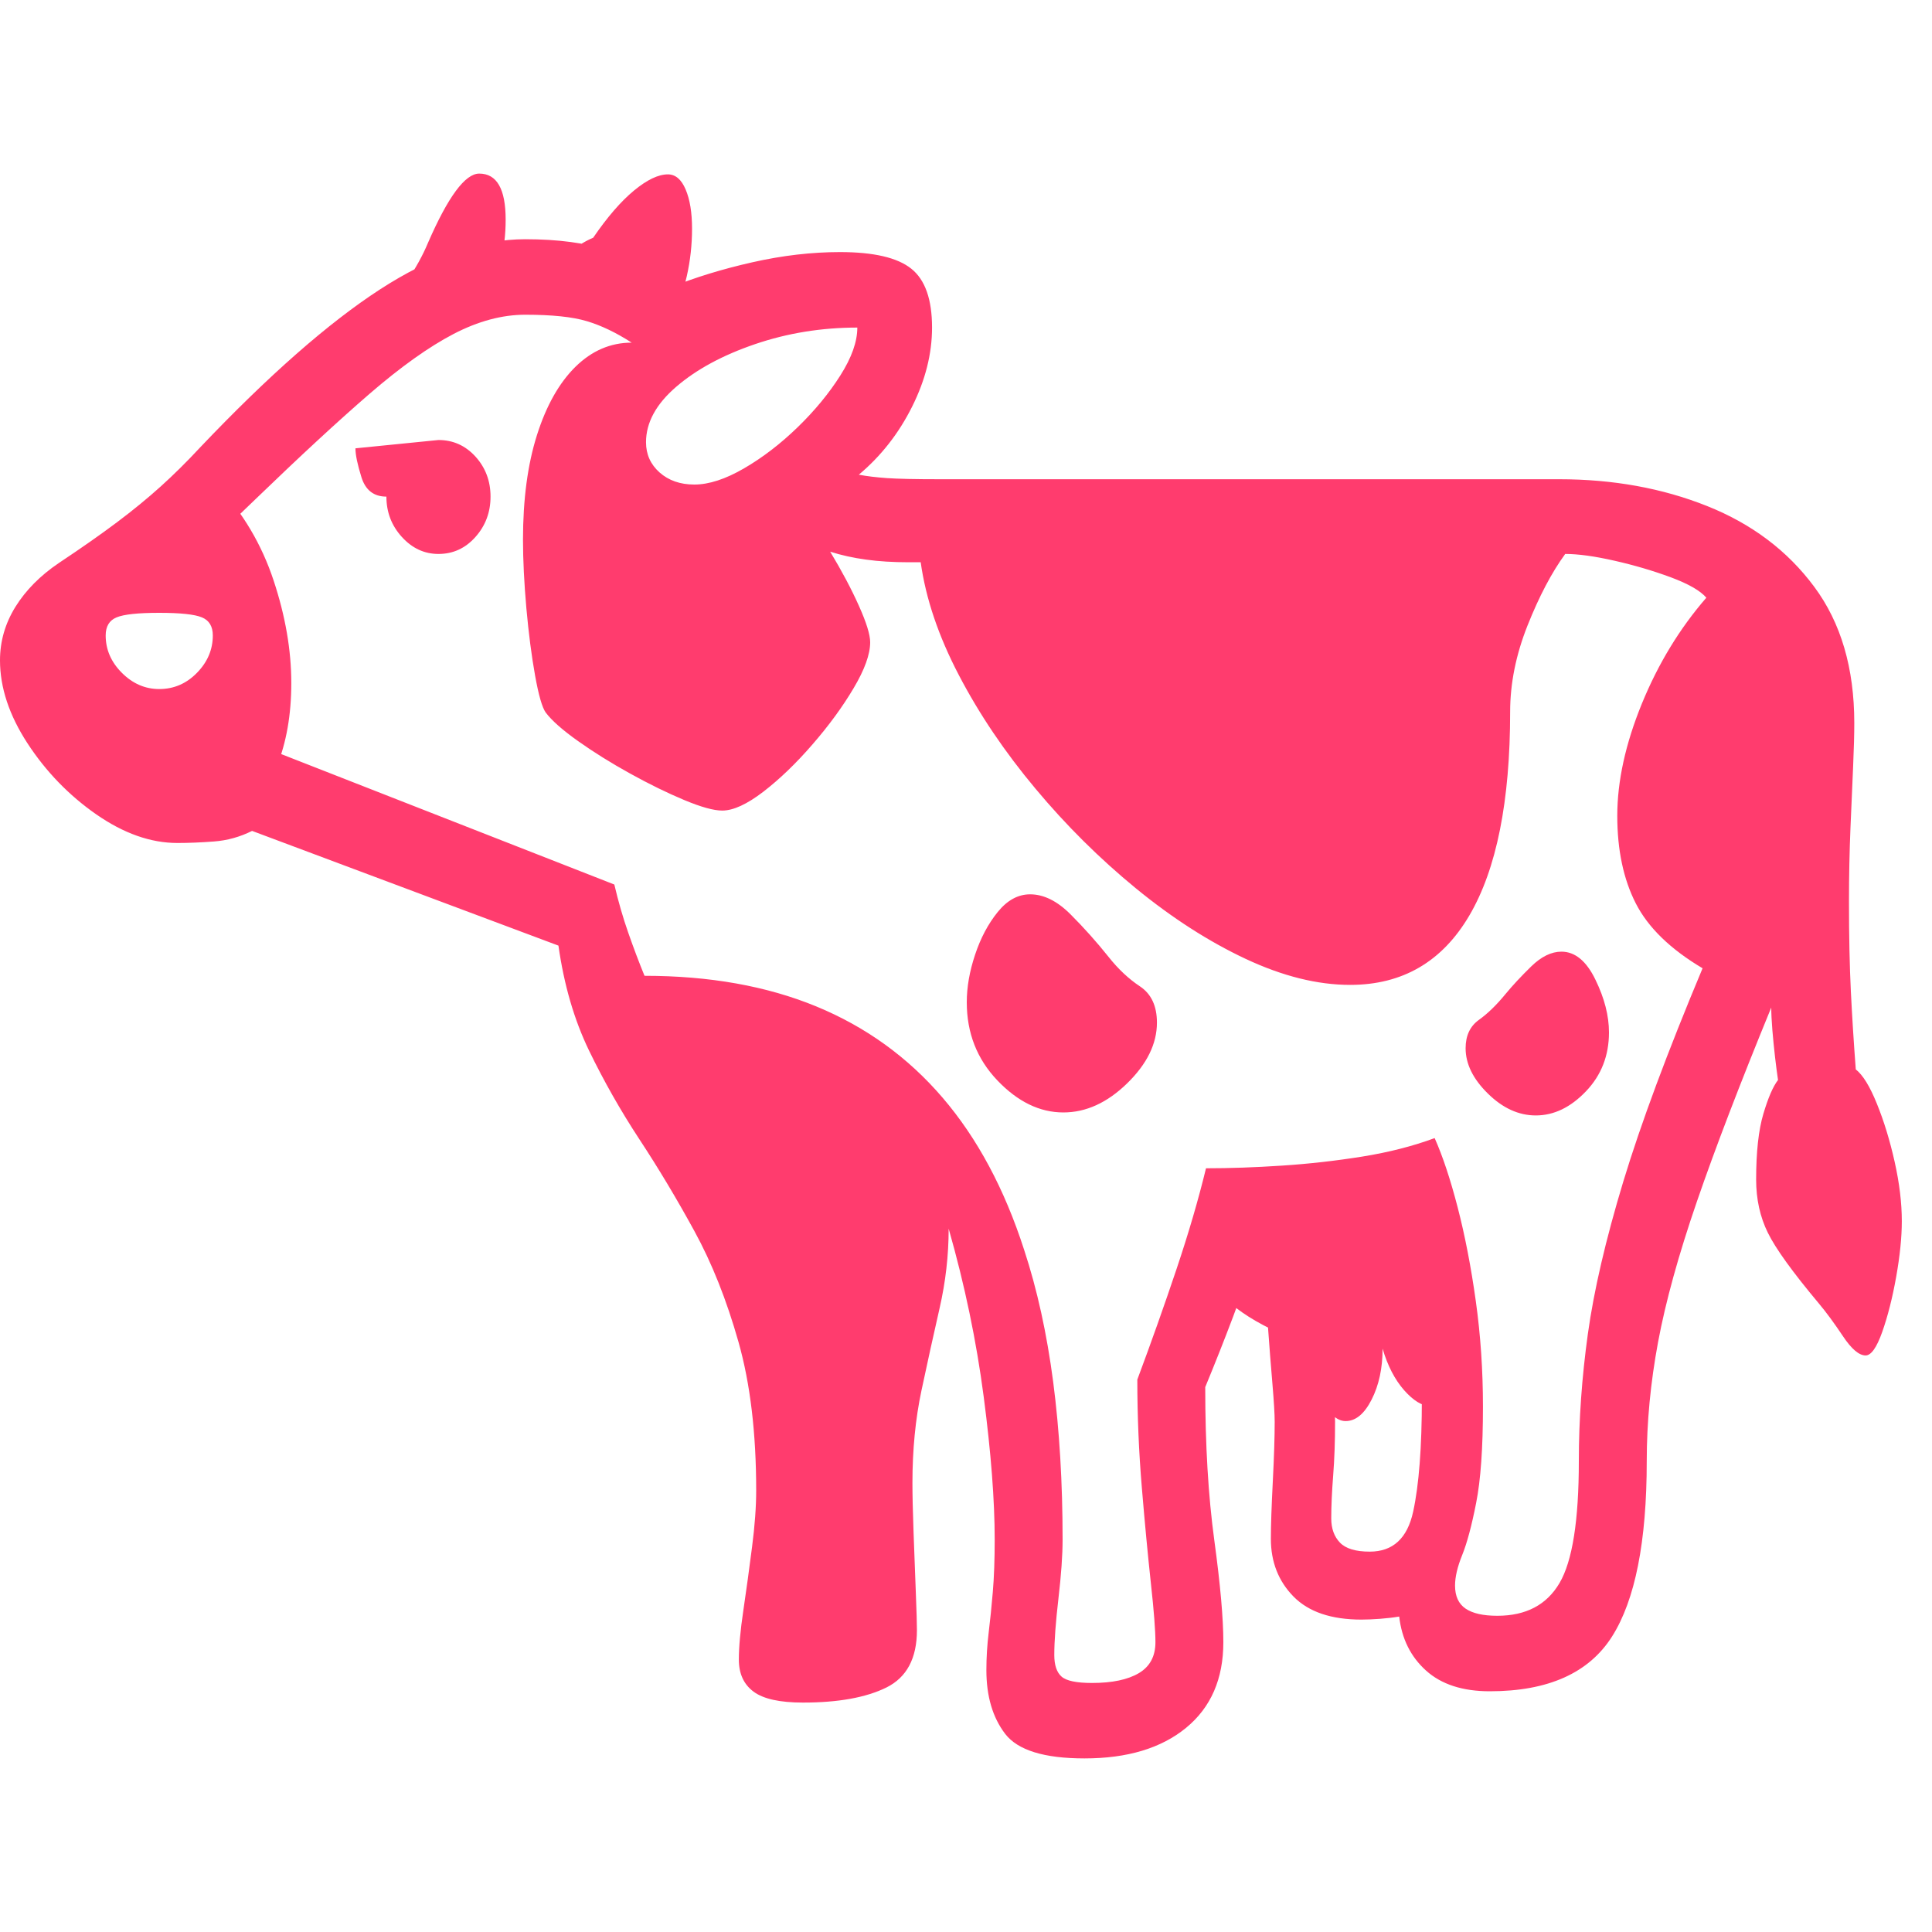 <svg version="1.1" xmlns="http://www.w3.org/2000/svg" style="fill:rgba(0,0,0,1.0)" width="256" height="256" viewBox="0 0 40.0 32.812"><path fill="rgb(255, 60, 110)" d="M22.453 32.812 C21.62 32.812 21.073 32.643 20.812 32.305 C20.552 31.966 20.422 31.526 20.422 30.984 C20.422 30.724 20.438 30.466 20.469 30.211 C20.5 29.956 20.529 29.674 20.555 29.367 C20.581 29.06 20.594 28.698 20.594 28.281 C20.594 27.469 20.518 26.484 20.367 25.328 C20.216 24.172 19.974 23.01 19.641 21.844 C19.641 22.396 19.578 22.945 19.453 23.492 C19.328 24.039 19.203 24.607 19.078 25.195 C18.953 25.784 18.891 26.422 18.891 27.109 C18.891 27.349 18.898 27.687 18.914 28.125 C18.93 28.563 18.945 28.979 18.961 29.375 C18.977 29.771 18.984 30.031 18.984 30.156 C18.984 30.74 18.773 31.135 18.352 31.344 C17.93 31.552 17.354 31.656 16.625 31.656 C16.146 31.656 15.805 31.581 15.602 31.43 C15.398 31.279 15.297 31.057 15.297 30.766 C15.297 30.505 15.328 30.164 15.391 29.742 C15.453 29.32 15.513 28.885 15.57 28.438 C15.628 27.99 15.656 27.599 15.656 27.266 C15.656 26.078 15.534 25.052 15.289 24.188 C15.044 23.323 14.74 22.557 14.375 21.891 C14.01 21.224 13.633 20.594 13.242 20 C12.852 19.406 12.503 18.792 12.195 18.156 C11.888 17.521 11.677 16.797 11.562 15.984 L5.219 13.609 C4.969 13.734 4.706 13.807 4.43 13.828 C4.154 13.849 3.901 13.859 3.672 13.859 C3.12 13.859 2.56 13.661 1.992 13.266 C1.424 12.87 0.951 12.38 0.57 11.797 C0.19 11.214 0 10.641 0 10.078 C0 9.682 0.107 9.313 0.32 8.969 C0.534 8.625 0.833 8.323 1.219 8.062 C1.688 7.75 2.089 7.469 2.422 7.219 C2.755 6.969 3.057 6.721 3.328 6.477 C3.599 6.232 3.87 5.964 4.141 5.672 C5.557 4.182 6.799 3.091 7.867 2.398 C8.935 1.706 9.937 1.359 10.875 1.359 C11.552 1.359 12.122 1.435 12.586 1.586 C13.049 1.737 13.479 1.995 13.875 2.359 C14.385 2.151 14.953 1.977 15.578 1.836 C16.203 1.695 16.807 1.625 17.391 1.625 C18.089 1.625 18.581 1.74 18.867 1.969 C19.154 2.198 19.297 2.604 19.297 3.188 C19.297 3.729 19.159 4.276 18.883 4.828 C18.607 5.38 18.24 5.849 17.781 6.234 C17.948 6.266 18.143 6.289 18.367 6.305 C18.591 6.32 18.948 6.328 19.438 6.328 L32.281 6.328 C33.396 6.328 34.417 6.513 35.344 6.883 C36.271 7.253 37.01 7.81 37.562 8.555 C38.115 9.299 38.391 10.24 38.391 11.375 C38.391 11.604 38.383 11.904 38.367 12.273 C38.352 12.643 38.333 13.068 38.312 13.547 C38.292 14.026 38.281 14.536 38.281 15.078 C38.281 15.786 38.294 16.404 38.32 16.93 C38.346 17.456 38.38 17.995 38.422 18.547 C38.568 18.661 38.714 18.898 38.859 19.258 C39.005 19.617 39.128 20.018 39.227 20.461 C39.326 20.904 39.375 21.312 39.375 21.688 C39.375 22.021 39.336 22.406 39.258 22.844 C39.18 23.281 39.083 23.661 38.969 23.984 C38.854 24.307 38.74 24.469 38.625 24.469 C38.49 24.469 38.333 24.336 38.156 24.07 C37.979 23.805 37.813 23.578 37.656 23.391 C37.115 22.745 36.763 22.258 36.602 21.93 C36.44 21.602 36.359 21.234 36.359 20.828 C36.359 20.255 36.409 19.802 36.508 19.469 C36.607 19.135 36.708 18.901 36.812 18.766 C36.792 18.63 36.771 18.471 36.75 18.289 C36.729 18.107 36.711 17.922 36.695 17.734 C36.68 17.547 36.672 17.391 36.672 17.266 C36.026 18.839 35.513 20.177 35.133 21.281 C34.753 22.385 34.484 23.357 34.328 24.195 C34.172 25.034 34.094 25.854 34.094 26.656 C34.094 28.323 33.854 29.534 33.375 30.289 C32.896 31.044 32.052 31.422 30.844 31.422 C30.281 31.422 29.841 31.279 29.523 30.992 C29.206 30.706 29.021 30.333 28.969 29.875 C28.844 29.896 28.711 29.911 28.57 29.922 C28.43 29.932 28.302 29.938 28.188 29.938 C27.562 29.938 27.094 29.779 26.781 29.461 C26.469 29.143 26.312 28.745 26.312 28.266 C26.312 27.984 26.326 27.589 26.352 27.078 C26.378 26.568 26.391 26.156 26.391 25.844 C26.391 25.687 26.375 25.424 26.344 25.055 C26.312 24.685 26.281 24.284 26.25 23.852 C26.219 23.419 26.203 23.031 26.203 22.688 L27.078 22.688 C27.078 23.063 27.172 23.555 27.359 24.164 C27.547 24.773 27.641 25.333 27.641 25.844 C27.641 26.25 27.628 26.62 27.602 26.953 C27.576 27.286 27.562 27.583 27.562 27.844 C27.562 28.052 27.622 28.219 27.742 28.344 C27.862 28.469 28.068 28.531 28.359 28.531 C28.839 28.531 29.138 28.255 29.258 27.703 C29.378 27.151 29.438 26.37 29.438 25.359 C29.438 24.714 29.401 24.06 29.328 23.398 C29.255 22.737 29.177 22.12 29.094 21.547 C28.5 21.724 27.958 21.857 27.469 21.945 C26.979 22.034 26.51 22.078 26.062 22.078 C25.896 22.641 25.719 23.169 25.531 23.664 C25.344 24.159 25.151 24.646 24.953 25.125 C24.953 26.323 25.016 27.38 25.141 28.297 C25.266 29.214 25.328 29.917 25.328 30.406 C25.328 31.167 25.07 31.758 24.555 32.18 C24.039 32.602 23.339 32.812 22.453 32.812 Z M4.844 13.297 L2.203 12.984 L0.547 10.516 L1.906 8.188 L4.5 6.453 C5.031 7.026 5.419 7.682 5.664 8.422 C5.909 9.161 6.031 9.87 6.031 10.547 C6.031 11.203 5.93 11.781 5.727 12.281 C5.523 12.781 5.229 13.12 4.844 13.297 Z M3.297 10.672 C3.599 10.672 3.859 10.56 4.078 10.336 C4.297 10.112 4.406 9.854 4.406 9.562 C4.406 9.375 4.331 9.25 4.18 9.188 C4.029 9.125 3.734 9.094 3.297 9.094 C2.859 9.094 2.565 9.125 2.414 9.188 C2.263 9.25 2.188 9.375 2.188 9.562 C2.188 9.854 2.299 10.112 2.523 10.336 C2.747 10.56 3.005 10.672 3.297 10.672 Z M22.609 31.25 C23.026 31.25 23.349 31.182 23.578 31.047 C23.807 30.911 23.922 30.698 23.922 30.406 C23.922 30.167 23.891 29.76 23.828 29.188 C23.766 28.615 23.703 27.956 23.641 27.211 C23.578 26.466 23.547 25.719 23.547 24.969 C23.839 24.187 24.109 23.424 24.359 22.68 C24.609 21.935 24.812 21.24 24.969 20.594 C25.458 20.594 25.982 20.576 26.539 20.539 C27.096 20.503 27.651 20.44 28.203 20.352 C28.755 20.263 29.255 20.135 29.703 19.969 C29.87 20.344 30.029 20.823 30.18 21.406 C30.331 21.99 30.456 22.635 30.555 23.344 C30.654 24.052 30.703 24.781 30.703 25.531 C30.703 26.385 30.656 27.049 30.562 27.523 C30.469 27.997 30.372 28.357 30.273 28.602 C30.174 28.846 30.125 29.057 30.125 29.234 C30.125 29.453 30.198 29.612 30.344 29.711 C30.49 29.81 30.708 29.859 31 29.859 C31.594 29.859 32.023 29.633 32.289 29.18 C32.555 28.727 32.688 27.885 32.688 26.656 C32.688 25.802 32.75 24.924 32.875 24.023 C33 23.122 33.245 22.07 33.609 20.867 C33.974 19.664 34.521 18.193 35.25 16.453 C34.583 16.057 34.122 15.609 33.867 15.109 C33.612 14.609 33.484 14.005 33.484 13.297 C33.484 12.578 33.654 11.805 33.992 10.977 C34.331 10.148 34.776 9.417 35.328 8.781 C35.203 8.635 34.958 8.495 34.594 8.359 C34.229 8.224 33.841 8.109 33.43 8.016 C33.018 7.922 32.677 7.875 32.406 7.875 C32.125 8.26 31.865 8.755 31.625 9.359 C31.385 9.964 31.266 10.557 31.266 11.141 C31.266 12.995 30.984 14.401 30.422 15.359 C29.859 16.318 29.036 16.797 27.953 16.797 C27.276 16.797 26.555 16.617 25.789 16.258 C25.023 15.898 24.266 15.411 23.516 14.797 C22.766 14.182 22.073 13.495 21.438 12.734 C20.802 11.974 20.273 11.19 19.852 10.383 C19.43 9.576 19.167 8.797 19.062 8.047 L18.812 8.047 C18.49 8.047 18.195 8.029 17.93 7.992 C17.664 7.956 17.417 7.901 17.188 7.828 C17.427 8.224 17.625 8.596 17.781 8.945 C17.938 9.294 18.016 9.547 18.016 9.703 C18.016 9.953 17.901 10.271 17.672 10.656 C17.443 11.042 17.159 11.43 16.82 11.82 C16.482 12.211 16.143 12.536 15.805 12.797 C15.466 13.057 15.182 13.188 14.953 13.188 C14.776 13.188 14.513 13.115 14.164 12.969 C13.815 12.823 13.443 12.641 13.047 12.422 C12.651 12.203 12.292 11.979 11.969 11.75 C11.646 11.521 11.422 11.323 11.297 11.156 C11.224 11.052 11.151 10.797 11.078 10.391 C11.005 9.984 10.945 9.521 10.898 9 C10.852 8.479 10.828 8.005 10.828 7.578 C10.828 6.745 10.924 6.023 11.117 5.414 C11.31 4.805 11.576 4.333 11.914 4 C12.253 3.667 12.641 3.5 13.078 3.5 C12.755 3.292 12.445 3.143 12.148 3.055 C11.852 2.966 11.427 2.922 10.875 2.922 C10.396 2.922 9.901 3.055 9.391 3.32 C8.88 3.586 8.299 4 7.648 4.562 C6.997 5.125 6.214 5.849 5.297 6.734 L3.672 8.297 C2.807 8.495 2.24 8.784 1.969 9.164 C1.698 9.544 1.562 9.849 1.562 10.078 C1.562 10.359 1.682 10.672 1.922 11.016 C2.161 11.359 2.448 11.659 2.781 11.914 C3.115 12.169 3.411 12.297 3.672 12.297 C3.88 12.297 4.117 12.24 4.383 12.125 C4.648 12.01 4.859 11.87 5.016 11.703 L12.719 14.719 C12.802 15.073 12.898 15.406 13.008 15.719 C13.117 16.031 13.229 16.328 13.344 16.609 C14.688 16.609 15.872 16.82 16.898 17.242 C17.924 17.664 18.797 18.294 19.516 19.133 C20.234 19.971 20.797 21.021 21.203 22.281 C21.474 23.104 21.674 24.016 21.805 25.016 C21.935 26.016 22 27.104 22 28.281 C22 28.604 21.971 29.01 21.914 29.5 C21.857 29.99 21.828 30.38 21.828 30.672 C21.828 30.88 21.878 31.029 21.977 31.117 C22.076 31.206 22.286 31.25 22.609 31.25 Z M9.078 7.875 C8.786 7.875 8.534 7.758 8.32 7.523 C8.107 7.289 8 7.01 8 6.688 C7.74 6.688 7.568 6.555 7.484 6.289 C7.401 6.023 7.359 5.823 7.359 5.688 L9.078 5.516 C9.38 5.516 9.635 5.63 9.844 5.859 C10.052 6.089 10.156 6.365 10.156 6.688 C10.156 7.01 10.052 7.289 9.844 7.523 C9.635 7.758 9.38 7.875 9.078 7.875 Z M27.859 25.828 C27.672 25.828 27.497 25.661 27.336 25.328 C27.174 24.995 27.094 24.635 27.094 24.25 C26.521 24.042 26.063 23.818 25.719 23.578 C25.375 23.339 25.083 23.042 24.844 22.688 L25.562 21.359 L29.5 20.719 L30.203 22.938 C30.203 23.813 30.161 24.461 30.078 24.883 C29.995 25.305 29.839 25.516 29.609 25.516 C29.443 25.516 29.263 25.406 29.07 25.188 C28.878 24.969 28.729 24.682 28.625 24.328 C28.625 24.734 28.549 25.086 28.398 25.383 C28.247 25.68 28.068 25.828 27.859 25.828 Z M22.016 19.438 C21.526 19.438 21.07 19.216 20.648 18.773 C20.227 18.331 20.016 17.792 20.016 17.156 C20.016 16.844 20.073 16.516 20.188 16.172 C20.302 15.828 20.458 15.534 20.656 15.289 C20.854 15.044 21.078 14.922 21.328 14.922 C21.609 14.922 21.888 15.06 22.164 15.336 C22.44 15.612 22.703 15.906 22.953 16.219 C23.151 16.469 23.367 16.672 23.602 16.828 C23.836 16.984 23.953 17.234 23.953 17.578 C23.953 18.016 23.747 18.435 23.336 18.836 C22.924 19.237 22.484 19.438 22.016 19.438 Z M7.781 3.172 C8.031 2.807 8.247 2.49 8.43 2.219 C8.612 1.948 8.755 1.688 8.859 1.438 C9.276 0.479 9.63 -0 9.922 -0 C10.286 -0 10.469 0.318 10.469 0.953 C10.469 1.589 10.328 2.099 10.047 2.484 Z M14.375 6.438 C14.677 6.438 15.021 6.326 15.406 6.102 C15.792 5.878 16.161 5.594 16.516 5.25 C16.87 4.906 17.164 4.549 17.398 4.18 C17.633 3.81 17.75 3.479 17.75 3.188 C17.01 3.188 16.305 3.302 15.633 3.531 C14.961 3.76 14.417 4.055 14 4.414 C13.583 4.773 13.375 5.156 13.375 5.562 C13.375 5.813 13.469 6.021 13.656 6.188 C13.844 6.354 14.083 6.438 14.375 6.438 Z M13.859 3.047 L11.531 2 C11.688 1.698 11.937 1.474 12.281 1.328 C12.573 0.901 12.854 0.576 13.125 0.352 C13.396 0.128 13.63 0.016 13.828 0.016 C13.984 0.016 14.107 0.12 14.195 0.328 C14.284 0.536 14.328 0.807 14.328 1.141 C14.328 1.474 14.292 1.802 14.219 2.125 C14.146 2.448 14.026 2.755 13.859 3.047 Z M31.797 19.5 C31.443 19.5 31.112 19.349 30.805 19.047 C30.497 18.745 30.344 18.432 30.344 18.109 C30.344 17.849 30.435 17.654 30.617 17.523 C30.799 17.393 30.984 17.214 31.172 16.984 C31.318 16.807 31.495 16.617 31.703 16.414 C31.911 16.211 32.12 16.109 32.328 16.109 C32.609 16.109 32.844 16.302 33.031 16.688 C33.219 17.073 33.312 17.437 33.312 17.781 C33.312 18.26 33.154 18.667 32.836 19 C32.518 19.333 32.172 19.5 31.797 19.5 Z M40 27.344" /></svg>